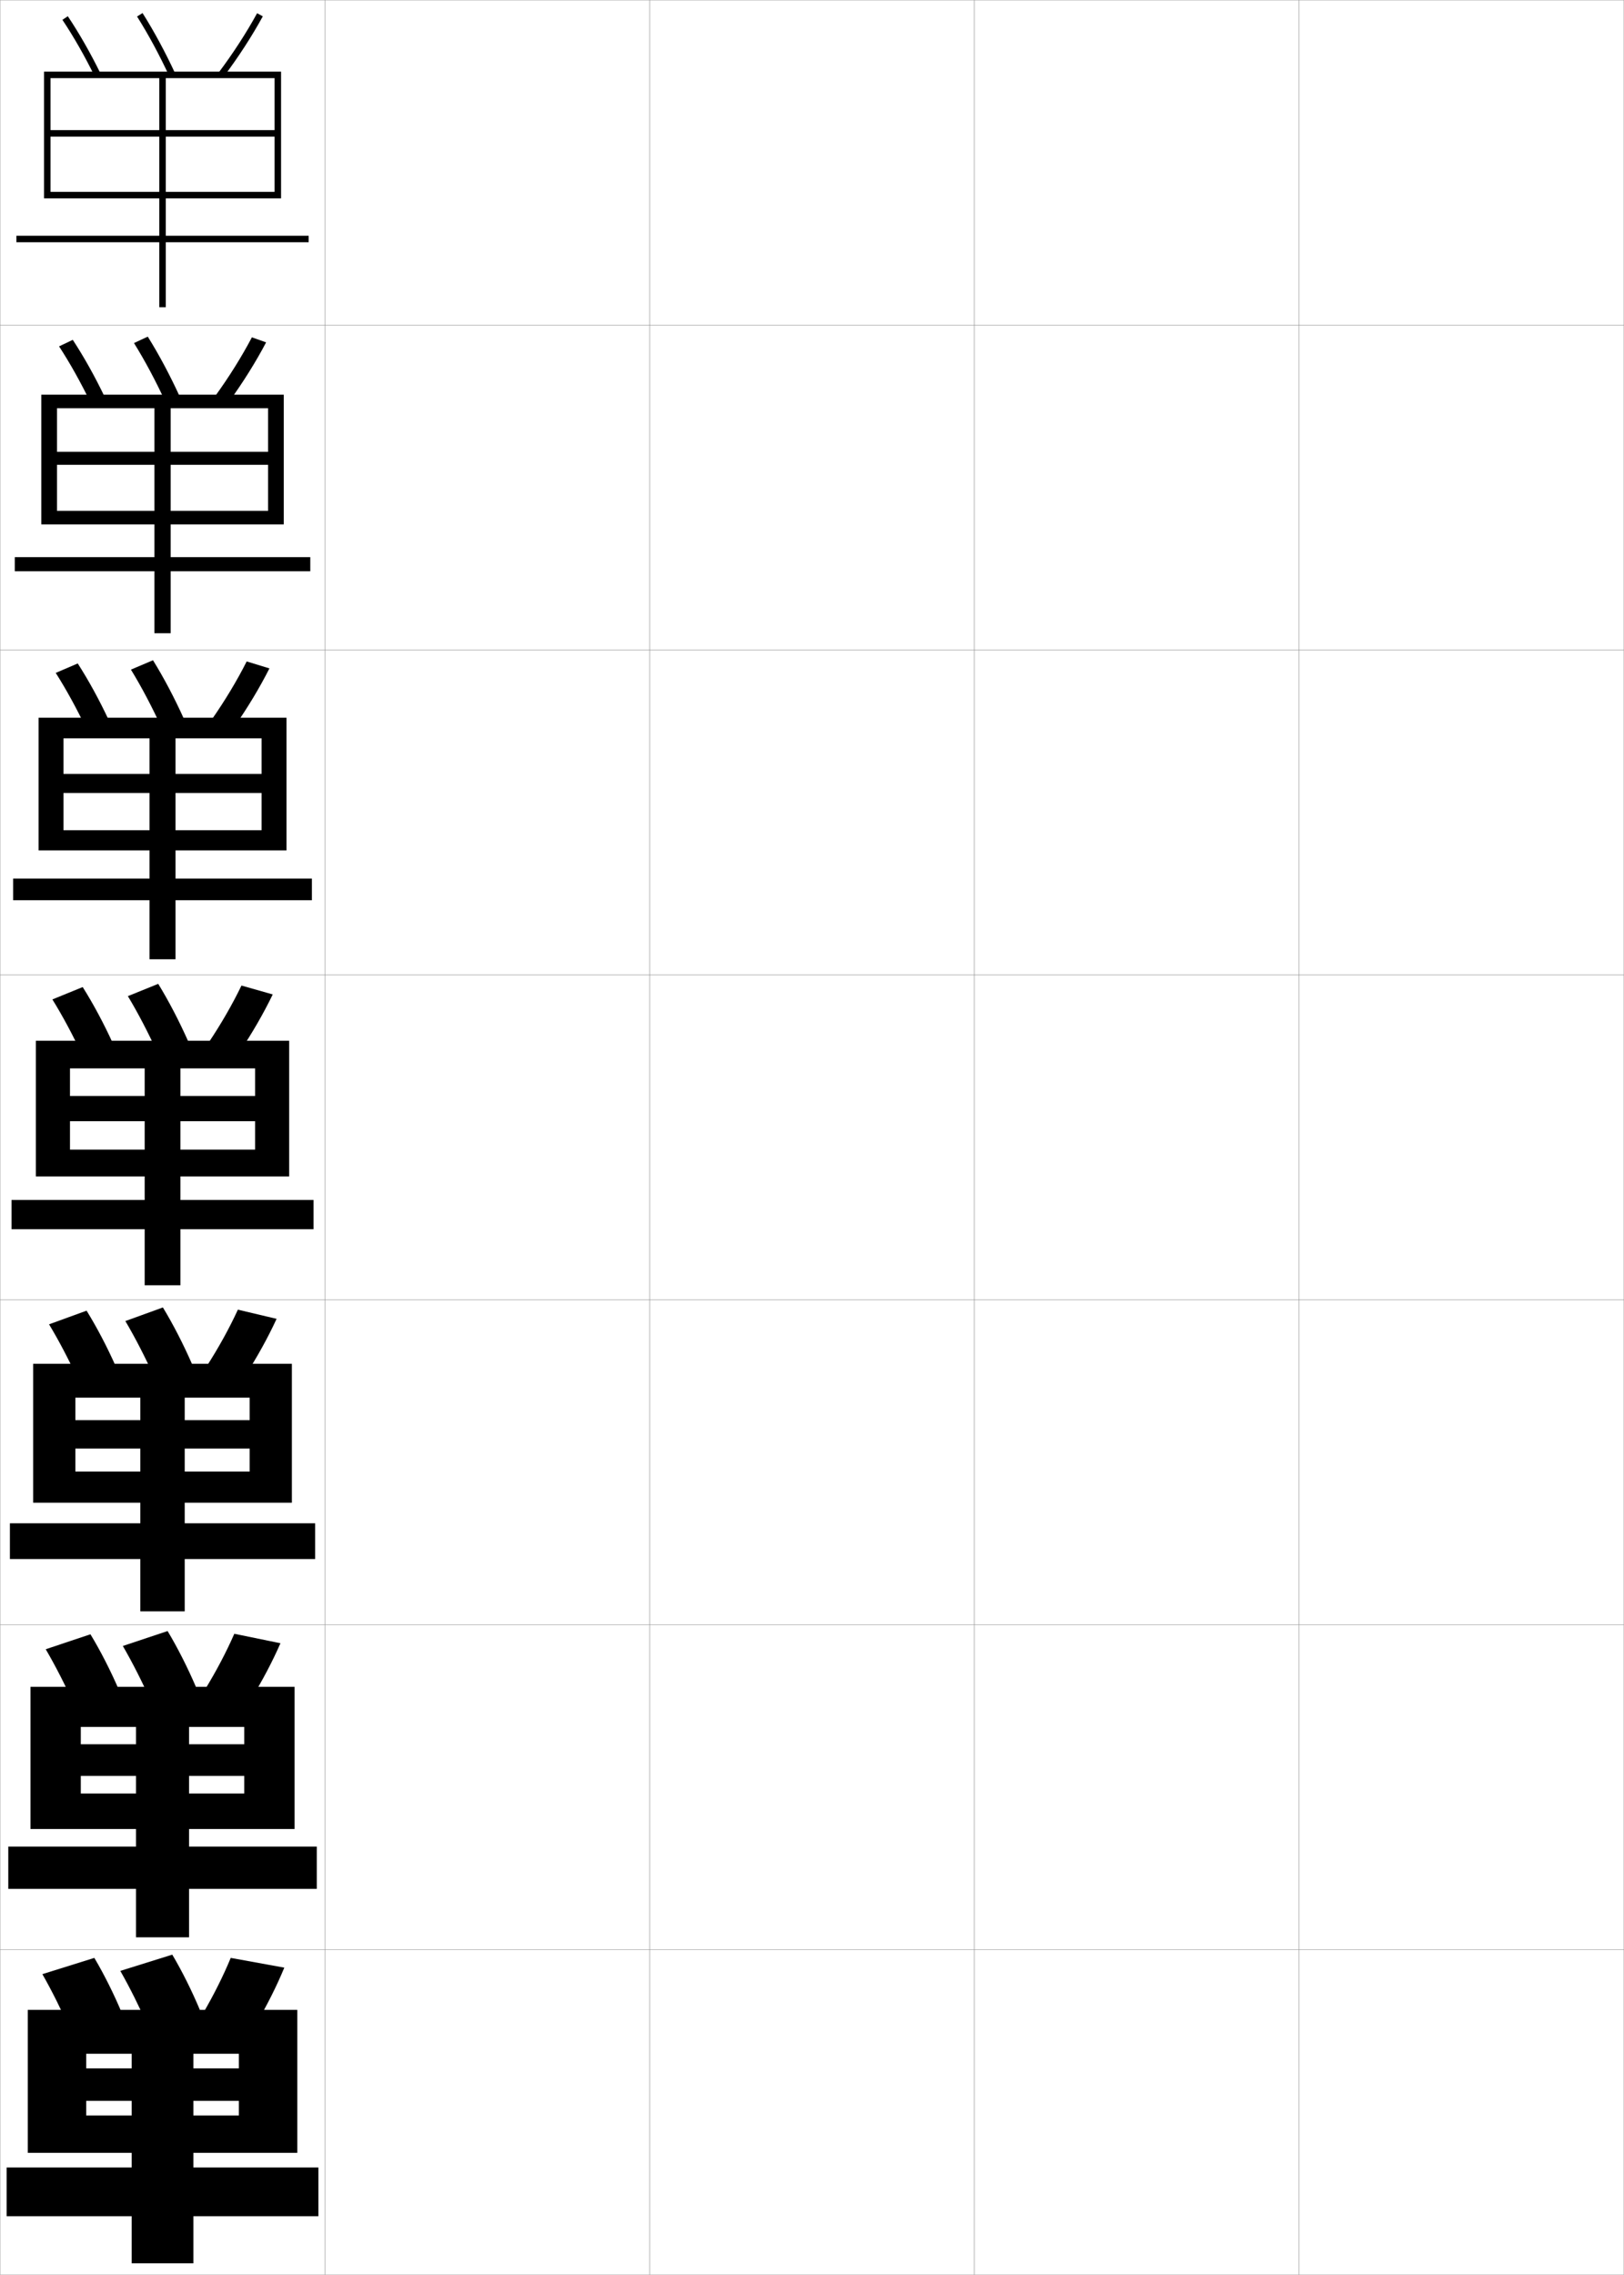 <?xml version="1.0" encoding="utf-8"?>
<!-- Generator: Adobe Illustrator 11 Build 225, SVG Export Plug-In . SVG Version: 6.0.0 Build 78)  -->
<!DOCTYPE svg PUBLIC "-//W3C//DTD SVG 1.0//EN"    "http://www.w3.org/TR/2001/REC-SVG-20010904/DTD/svg10.dtd">
<svg  xmlns="http://www.w3.org/2000/svg" xmlns:xlink="http://www.w3.org/1999/xlink" xmlns:a="http://ns.adobe.com/AdobeSVGViewerExtensions/3.0/"
	 width="500.1" height="700.1" viewBox="0 0 500.1 700.1"
	 overflow="visible" enable-background="new 0 0 500.1 700.1" xml:space="preserve">
		<g id="glyphs">
			<g>
				<rect x="0.05" y="0.05" fill="none" stroke="#999999" stroke-width="0.1" width="100" height="100"/> 
				<rect x="0.05" y="100.05" fill="none" stroke="#999999" stroke-width="0.1" width="100" height="100"/> 
				<rect x="0.05" y="200.05" fill="none" stroke="#999999" stroke-width="0.1" width="100" height="100"/> 
				<rect x="0.05" y="300.05" fill="none" stroke="#999999" stroke-width="0.1" width="100" height="100"/> 
				<rect x="0.05" y="400.05" fill="none" stroke="#999999" stroke-width="0.1" width="100" height="100"/> 
				<rect x="0.05" y="500.05" fill="none" stroke="#999999" stroke-width="0.1" width="100" height="100"/> 
				<rect x="0.05" y="600.05" fill="none" stroke="#999999" stroke-width="0.1" width="100" height="100"/> 
				<rect x="100.05" y="0.05" fill="none" stroke="#999999" stroke-width="0.1" width="100" height="100"/> 
				<rect x="100.05" y="100.05" fill="none" stroke="#999999" stroke-width="0.1" width="100" height="100"/> 
				<rect x="100.05" y="200.05" fill="none" stroke="#999999" stroke-width="0.1" width="100" height="100"/> 
				<rect x="100.05" y="300.05" fill="none" stroke="#999999" stroke-width="0.1" width="100" height="100"/> 
				<rect x="100.05" y="400.05" fill="none" stroke="#999999" stroke-width="0.1" width="100" height="100"/> 
				<rect x="100.05" y="500.05" fill="none" stroke="#999999" stroke-width="0.1" width="100" height="100"/> 
				<rect x="100.05" y="600.05" fill="none" stroke="#999999" stroke-width="0.1" width="100" height="100"/> 
				<rect x="200.05" y="0.05" fill="none" stroke="#999999" stroke-width="0.1" width="100" height="100"/> 
				<rect x="200.05" y="100.05" fill="none" stroke="#999999" stroke-width="0.1" width="100" height="100"/> 
				<rect x="200.05" y="200.05" fill="none" stroke="#999999" stroke-width="0.1" width="100" height="100"/> 
				<rect x="200.05" y="300.05" fill="none" stroke="#999999" stroke-width="0.1" width="100" height="100"/> 
				<rect x="200.05" y="400.05" fill="none" stroke="#999999" stroke-width="0.1" width="100" height="100"/> 
				<rect x="200.05" y="500.05" fill="none" stroke="#999999" stroke-width="0.1" width="100" height="100"/> 
				<rect x="200.05" y="600.05" fill="none" stroke="#999999" stroke-width="0.1" width="100" height="100"/> 
				<rect x="300.05" y="0.05" fill="none" stroke="#999999" stroke-width="0.1" width="100" height="100"/> 
				<rect x="300.05" y="100.05" fill="none" stroke="#999999" stroke-width="0.1" width="100" height="100"/> 
				<rect x="300.05" y="200.05" fill="none" stroke="#999999" stroke-width="0.1" width="100" height="100"/> 
				<rect x="300.05" y="300.05" fill="none" stroke="#999999" stroke-width="0.1" width="100" height="100"/> 
				<rect x="300.05" y="400.05" fill="none" stroke="#999999" stroke-width="0.1" width="100" height="100"/> 
				<rect x="300.05" y="500.05" fill="none" stroke="#999999" stroke-width="0.1" width="100" height="100"/> 
				<rect x="300.05" y="600.05" fill="none" stroke="#999999" stroke-width="0.1" width="100" height="100"/> 
				<rect x="400.05" y="0.05" fill="none" stroke="#999999" stroke-width="0.1" width="100" height="100"/> 
				<rect x="400.05" y="100.05" fill="none" stroke="#999999" stroke-width="0.1" width="100" height="100"/> 
				<rect x="400.05" y="200.05" fill="none" stroke="#999999" stroke-width="0.1" width="100" height="100"/> 
				<rect x="400.05" y="300.05" fill="none" stroke="#999999" stroke-width="0.1" width="100" height="100"/> 
				<rect x="400.05" y="400.05" fill="none" stroke="#999999" stroke-width="0.1" width="100" height="100"/> 
				<rect x="400.05" y="500.05" fill="none" stroke="#999999" stroke-width="0.1" width="100" height="100"/> 
				<rect x="400.05" y="600.05" fill="none" stroke="#999999" stroke-width="0.1" width="100" height="100"/> 
			</g>
			<g>
				<path d="M37.55,619.55c-2.489-5.907-5.44-11.84-8.5-17l-16,5
					c2.97,5.213,5.908,11.137,8.5,17L37.55,619.55z"/>
				<path d="M61.55,618.55c-2.489-5.907-5.44-11.84-8.5-17l-16,5
					c2.97,5.213,5.908,11.137,8.5,17L61.55,618.55z"/>
				<path d="M71.05,602.55c-2.272,5.505-5.237,11.431-8.5,17l16.5,3
					c3.263-5.569,6.228-11.495,8.5-17L71.05,602.55z"/>
				<polygon points="73.55,651.05 26.55,651.05 26.55,662.55 91.55,662.55 
					91.55,618.55 8.55,618.55 8.55,662.55 26.55,662.55 26.55,632.05 
					73.55,632.05 73.55,636.55 59.55,636.55 59.55,632.05 40.55,632.05 
					40.55,636.55 26.55,636.55 26.55,646.55 40.55,646.55 40.55,667.05 
					2.05,667.05 2.05,682.05 40.55,682.05 40.55,696.55 59.55,696.55 
					59.55,682.05 98.05,682.05 98.05,667.05 59.55,667.05 59.55,646.55 
					73.55,646.55 "/>
			</g>
			<g>
				<g>
					<path d="M14.078,507.559c3.048,5.201,6.069,11.14,8.739,17.064l13.799-4.563
						c-2.591-5.975-5.63-11.934-8.761-17.103L14.078,507.559z"/>
					<path d="M37.826,506.556c3.046,5.248,6.068,11.244,8.739,17.23l13.802-4.557
						c-2.591-6.035-5.631-12.053-8.76-17.27L37.826,506.556z"/>
					<path d="M63.083,520.032l14.184,2.951c3.479-5.654,6.646-11.666,9.096-17.271
						l-14.21-2.91C69.711,508.394,66.553,514.392,63.083,520.032z"/>
					<polygon points="75.216,536.8 58.216,536.8 58.216,531.467 41.883,531.467 
						41.883,536.8 24.883,536.8 24.883,546.55 41.883,546.55 41.883,568.3 
						2.549,568.3 2.549,581.3 41.883,581.3 41.883,596.217 58.216,596.217 
						58.216,581.3 97.549,581.3 97.549,568.3 58.216,568.3 58.216,546.55 
						75.216,546.55 75.216,551.966 24.883,551.966 24.883,562.883 90.716,562.883 
						90.716,519.133 9.383,519.133 9.383,562.883 24.883,562.883 24.883,531.467 
						75.216,531.467 "/>
				</g>
				<g>
					<path d="M15.105,407.567c3.127,5.189,6.23,11.143,8.978,17.129l11.599-4.127
						c-2.693-6.042-5.82-12.027-9.022-17.205L15.105,407.567z"/>
					<path d="M38.602,406.562c3.124,5.284,6.229,11.353,8.979,17.462l11.604-4.114
						c-2.693-6.163-5.821-12.265-9.021-17.538L38.602,406.562z"/>
					<path d="M63.616,420.516l11.867,2.901c3.697-5.739,7.065-11.836,9.692-17.541
						l-11.919-2.82C70.645,408.733,67.295,414.803,63.616,420.516z"/>
					<polygon points="76.883,437.05 56.883,437.05 56.883,430.134 43.216,430.134 
						43.216,437.05 23.216,437.05 23.216,445.8 43.216,445.8 43.216,468.8 
						3.05,468.8 3.05,479.8 43.216,479.8 43.216,495.884 56.883,495.884 
						56.883,479.8 97.05,479.8 97.05,468.8 56.883,468.8 56.883,445.8 
						76.883,445.8 76.883,452.883 23.216,452.883 23.216,462.466 89.883,462.466 
						89.883,419.716 10.216,419.716 10.216,462.466 23.216,462.466 23.216,430.134 
						76.883,430.134 "/>
				</g>
				<g>
					<path d="M16.134,307.577c3.205,5.178,6.392,11.145,9.217,17.193l9.398-3.691
						c-2.795-6.109-6.01-12.121-9.283-17.307L16.134,307.577z"/>
					<path d="M39.378,306.567c3.201,5.32,6.389,11.461,9.219,17.693l9.406-3.672
						c-2.795-6.291-6.011-12.477-9.281-17.807L39.378,306.567z"/>
					<path d="M64.149,320.999l9.551,2.852c3.914-5.824,7.484-12.007,10.289-17.811
						l-9.629-2.73C71.579,309.073,68.036,315.214,64.149,320.999z"/>
					<polygon points="78.55,337.3 55.55,337.3 55.55,328.8 44.55,328.8 
						44.55,337.3 21.55,337.3 21.55,345.05 44.55,345.05 44.55,369.3 
						3.55,369.3 3.55,378.3 44.55,378.3 44.55,395.55 55.55,395.55 
						55.55,378.3 96.55,378.3 96.55,369.3 55.55,369.3 55.55,345.05 
						78.55,345.05 78.55,353.8 21.55,353.8 21.55,362.05 89.05,362.05 
						89.05,320.3 11.05,320.3 11.05,362.05 21.55,362.05 21.55,328.8 
						78.55,328.8 "/>
				</g>
				<g>
					<path d="M17.162,207.087c3.283,5.165,6.553,11.146,9.456,17.257l6.863-2.755
						c-2.896-6.176-6.199-12.214-9.544-17.409L17.162,207.087z"/>
					<path d="M40.32,206.073c3.279,5.356,6.55,11.569,9.458,17.925l6.876-2.729
						c-2.897-6.419-6.201-12.688-9.542-18.075L40.32,206.073z"/>
					<path d="M65.183,221.482l6.9,2.302C76.215,217.875,79.987,211.607,82.969,205.703
						l-7.005-2.14C73.014,209.412,69.277,215.625,65.183,221.482z"/>
					<polygon points="80.55,238.175 54.05,238.175 54.05,227.217 46.05,227.217 
						46.05,238.175 19.55,238.175 19.55,244.05 46.05,244.05 46.05,270.383 
						4.05,270.383 4.05,277.05 46.05,277.05 46.05,295.217 54.05,295.217 
						54.05,277.05 96.05,277.05 96.05,270.383 54.05,270.383 54.05,244.05 
						80.55,244.05 80.55,255.508 19.55,255.508 19.55,261.717 88.217,261.717 
						88.217,220.883 11.883,220.883 11.883,261.717 19.55,261.717 19.55,227.217 
						80.55,227.217 "/>
				</g>
				<g>
					<path d="M18.19,106.596c3.361,5.153,6.713,11.149,9.695,17.321l4.329-1.818
						c-2.997-6.244-6.389-12.308-9.805-17.512L18.19,106.596z"/>
					<path d="M41.263,105.579c3.357,5.392,6.71,11.678,9.698,18.156l4.345-1.787
						c-3-6.547-6.392-12.9-9.802-18.344L41.263,105.579z"/>
					<path d="M66.217,121.966l4.25,1.751c4.348-5.994,8.323-12.347,11.481-18.351
						l-4.38-1.549C74.448,109.751,70.518,116.036,66.217,121.966z"/>
					<polygon points="82.55,139.05 52.55,139.05 52.55,125.633 47.55,125.633 
						47.55,139.05 17.55,139.05 17.55,143.05 47.55,143.05 47.55,171.466 
						4.55,171.466 4.55,175.8 47.55,175.8 47.55,194.883 52.55,194.883 
						52.55,175.8 95.55,175.8 95.55,171.466 52.55,171.466 52.55,143.05 
						82.55,143.05 82.55,157.217 17.55,157.217 17.55,161.383 87.383,161.383 
						87.383,121.466 12.716,121.466 12.716,161.383 17.55,161.383 17.55,125.633 
						82.55,125.633 "/>
				</g>
			</g>
			<g>
				<path d="M19.219,6.105c3.438,5.141,6.874,11.152,9.934,17.385l1.795-0.881
					c-3.099-6.312-6.579-12.402-10.066-17.615L19.219,6.105z"/>
				<path d="M42.205,5.085c3.435,5.428,6.871,11.786,9.938,18.387l1.814-0.844
					C50.854,15.952,47.375,9.516,43.895,4.015L42.205,5.085z"/>
				<path d="M67.25,22.449l1.6,1.201c4.565-6.078,8.742-12.518,12.078-18.621
					L79.172,4.07C75.882,10.091,71.759,16.446,67.25,22.449z"/>
				<polygon points="84.55,40.05 51.05,40.05 51.05,24.05 49.05,24.05 
					49.05,40.05 15.55,40.05 15.55,42.05 49.05,42.05 49.05,72.55 
					5.05,72.55 5.05,74.55 49.05,74.55 49.05,94.55 51.05,94.55 
					51.05,74.55 95.05,74.55 95.05,72.55 51.05,72.55 51.05,42.05 
					84.55,42.05 84.55,59.05 15.55,59.05 15.55,61.05 86.55,61.05 
					86.55,22.05 13.55,22.05 13.55,61.05 15.55,61.05 15.55,24.05 
					84.55,24.05 "/>
			</g>
		</g>
	</svg>

